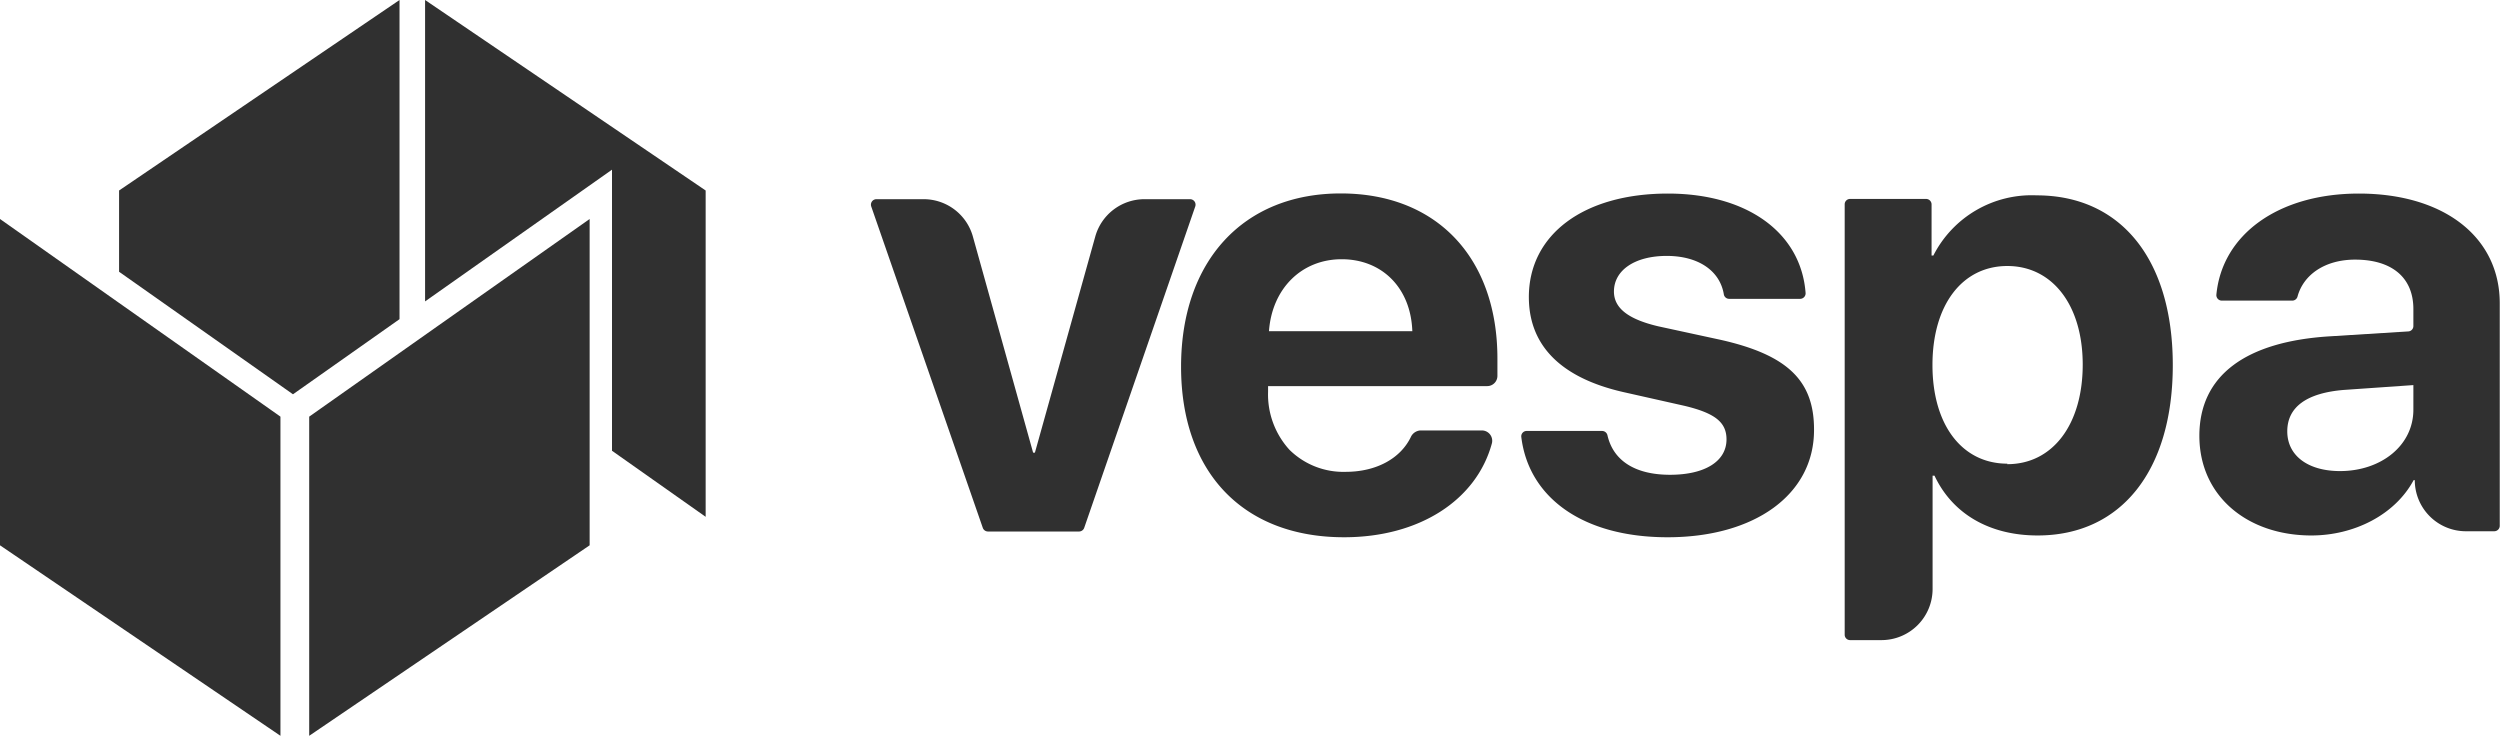 <svg xmlns="http://www.w3.org/2000/svg" viewBox="0 0 195.67 57.59">
    <defs>
        <style>
            .cls-1 {
            fill: none;
            }

            .cls-2 {
            fill: #303030;
            }
        </style>
    </defs>
    <g id="Layer_2">
        <g id="Layer_1-2">
            <path class="cls-1"
                  d="M179,33.76c0,1.91,1.63,3.11,4.13,3.11,3.19,0,5.74-2,5.74-4.81V30.14l-5.46.38C180.55,30.71,179,31.84,179,33.76Z" />
            <path class="cls-1" d="M105,20.29c-3.14,0-5.45,2.3-5.69,5.63h11.22C110.42,22.51,108.2,20.29,105,20.29Z" />
            <path class="cls-1"
                  d="M157.11,20.86c-3.52,0-5.86,3.1-5.86,7.75s2.34,7.72,5.86,7.72,5.9-3,5.9-7.75S160.67,20.86,157.11,20.86Z" />
            <polygon class="cls-2" points="31.27 24.98 31.27 0 9.32 14.91 9.32 21.27 22.93 30.86 31.27 24.98" />
            <polygon class="cls-2" points="33.27 23.59 47.9 13.28 47.9 35.28 55.23 40.45 55.23 14.91 33.27 0 33.27 23.59" />
            <path class="cls-2"
                  d="M93.14,15.59H89.59a4,4,0,0,0-3.87,2.94L81,35.43h-.14l-4.71-16.9a4,4,0,0,0-3.86-2.94H68.59a.43.43,0,0,0-.4.57l8.73,25.15a.43.43,0,0,0,.4.29h7.14a.43.43,0,0,0,.4-.29l8.69-25.15A.43.43,0,0,0,93.14,15.59Z" />
            <path class="cls-2"
                  d="M134.68,26.6l-4.89-1.06c-2.34-.55-3.47-1.42-3.47-2.72,0-1.68,1.65-2.79,4.13-2.79s4.16,1.16,4.47,3a.42.42,0,0,0,.42.36h5.55a.43.43,0,0,0,.43-.46c-.35-4.7-4.55-7.78-10.78-7.78-6.59,0-10.88,3.21-10.88,8.1,0,3.8,2.52,6.33,7.41,7.44l4.8,1.08c2.36.57,3.26,1.28,3.26,2.62,0,1.71-1.68,2.77-4.42,2.77s-4.45-1.11-4.9-3.1a.43.43,0,0,0-.41-.33h-5.91a.42.42,0,0,0-.42.48c.58,4.74,4.82,7.84,11.45,7.84,6.8,0,11.46-3.33,11.46-8.39C142,29.79,139.9,27.78,134.68,26.6Z" />
            <path class="cls-2"
                  d="M159.4,15.29A8.63,8.63,0,0,0,151.32,20h-.14V16a.43.43,0,0,0-.43-.43H144.8a.42.42,0,0,0-.42.43V49.68a.42.42,0,0,0,.42.42h2.46a4,4,0,0,0,4-4V37.23h.15c1.41,3,4.32,4.68,8.07,4.68,6.52,0,10.58-5.06,10.58-13.33S166,15.29,159.4,15.29Zm-2.29,21c-3.52,0-5.86-3-5.86-7.72s2.34-7.75,5.86-7.75,5.9,3.05,5.9,7.72S160.67,36.33,157.11,36.33Z" />
            <path class="cls-2"
                  d="M184.62,15.15c-6.3,0-10.71,3.21-11.15,7.93a.43.43,0,0,0,.43.45h5.5a.43.43,0,0,0,.42-.31c.46-1.72,2.15-2.9,4.51-2.9,2.84,0,4.56,1.37,4.56,3.87v1.33a.42.42,0,0,1-.4.42l-6.09.38c-6.64.4-10.26,3.07-10.26,7.79s3.76,7.8,8.77,7.8c3.33,0,6.54-1.61,8-4.33H189a4,4,0,0,0,4,4h2.22a.43.43,0,0,0,.43-.43V23.77C195.67,18.57,191.3,15.15,184.62,15.15Zm4.27,16.91c0,2.83-2.55,4.81-5.74,4.81-2.5,0-4.13-1.2-4.13-3.11s1.53-3,4.41-3.24l5.46-.38Z" />
            <path class="cls-2"
                  d="M104.94,15.14c-7.63,0-12.5,5.29-12.5,13.56s4.85,13.35,12.76,13.35c5.89,0,10.37-2.91,11.57-7.36a.81.81,0,0,0-.77-1h-4.83a.89.89,0,0,0-.72.46c-.81,1.74-2.74,2.78-5.13,2.78a6,6,0,0,1-4.4-1.73,6.43,6.43,0,0,1-1.67-4.55v-.43H116.4a.8.8,0,0,0,.8-.8V28.07C117.2,20.15,112.43,15.14,104.94,15.14ZM99.32,25.92c.24-3.33,2.55-5.63,5.69-5.63s5.41,2.22,5.53,5.63Z" />
            <polygon class="cls-2"
                     points="34.27 25.51 24.2 32.61 24.2 57.59 46.15 42.68 46.15 33.88 46.15 17.14 34.27 25.51" />
            <polygon class="cls-2" points="21.2 32.08 9.32 23.71 0 17.14 0 42.68 21.95 57.59 21.95 32.61 21.2 32.08" />
        </g>
    </g>
</svg>